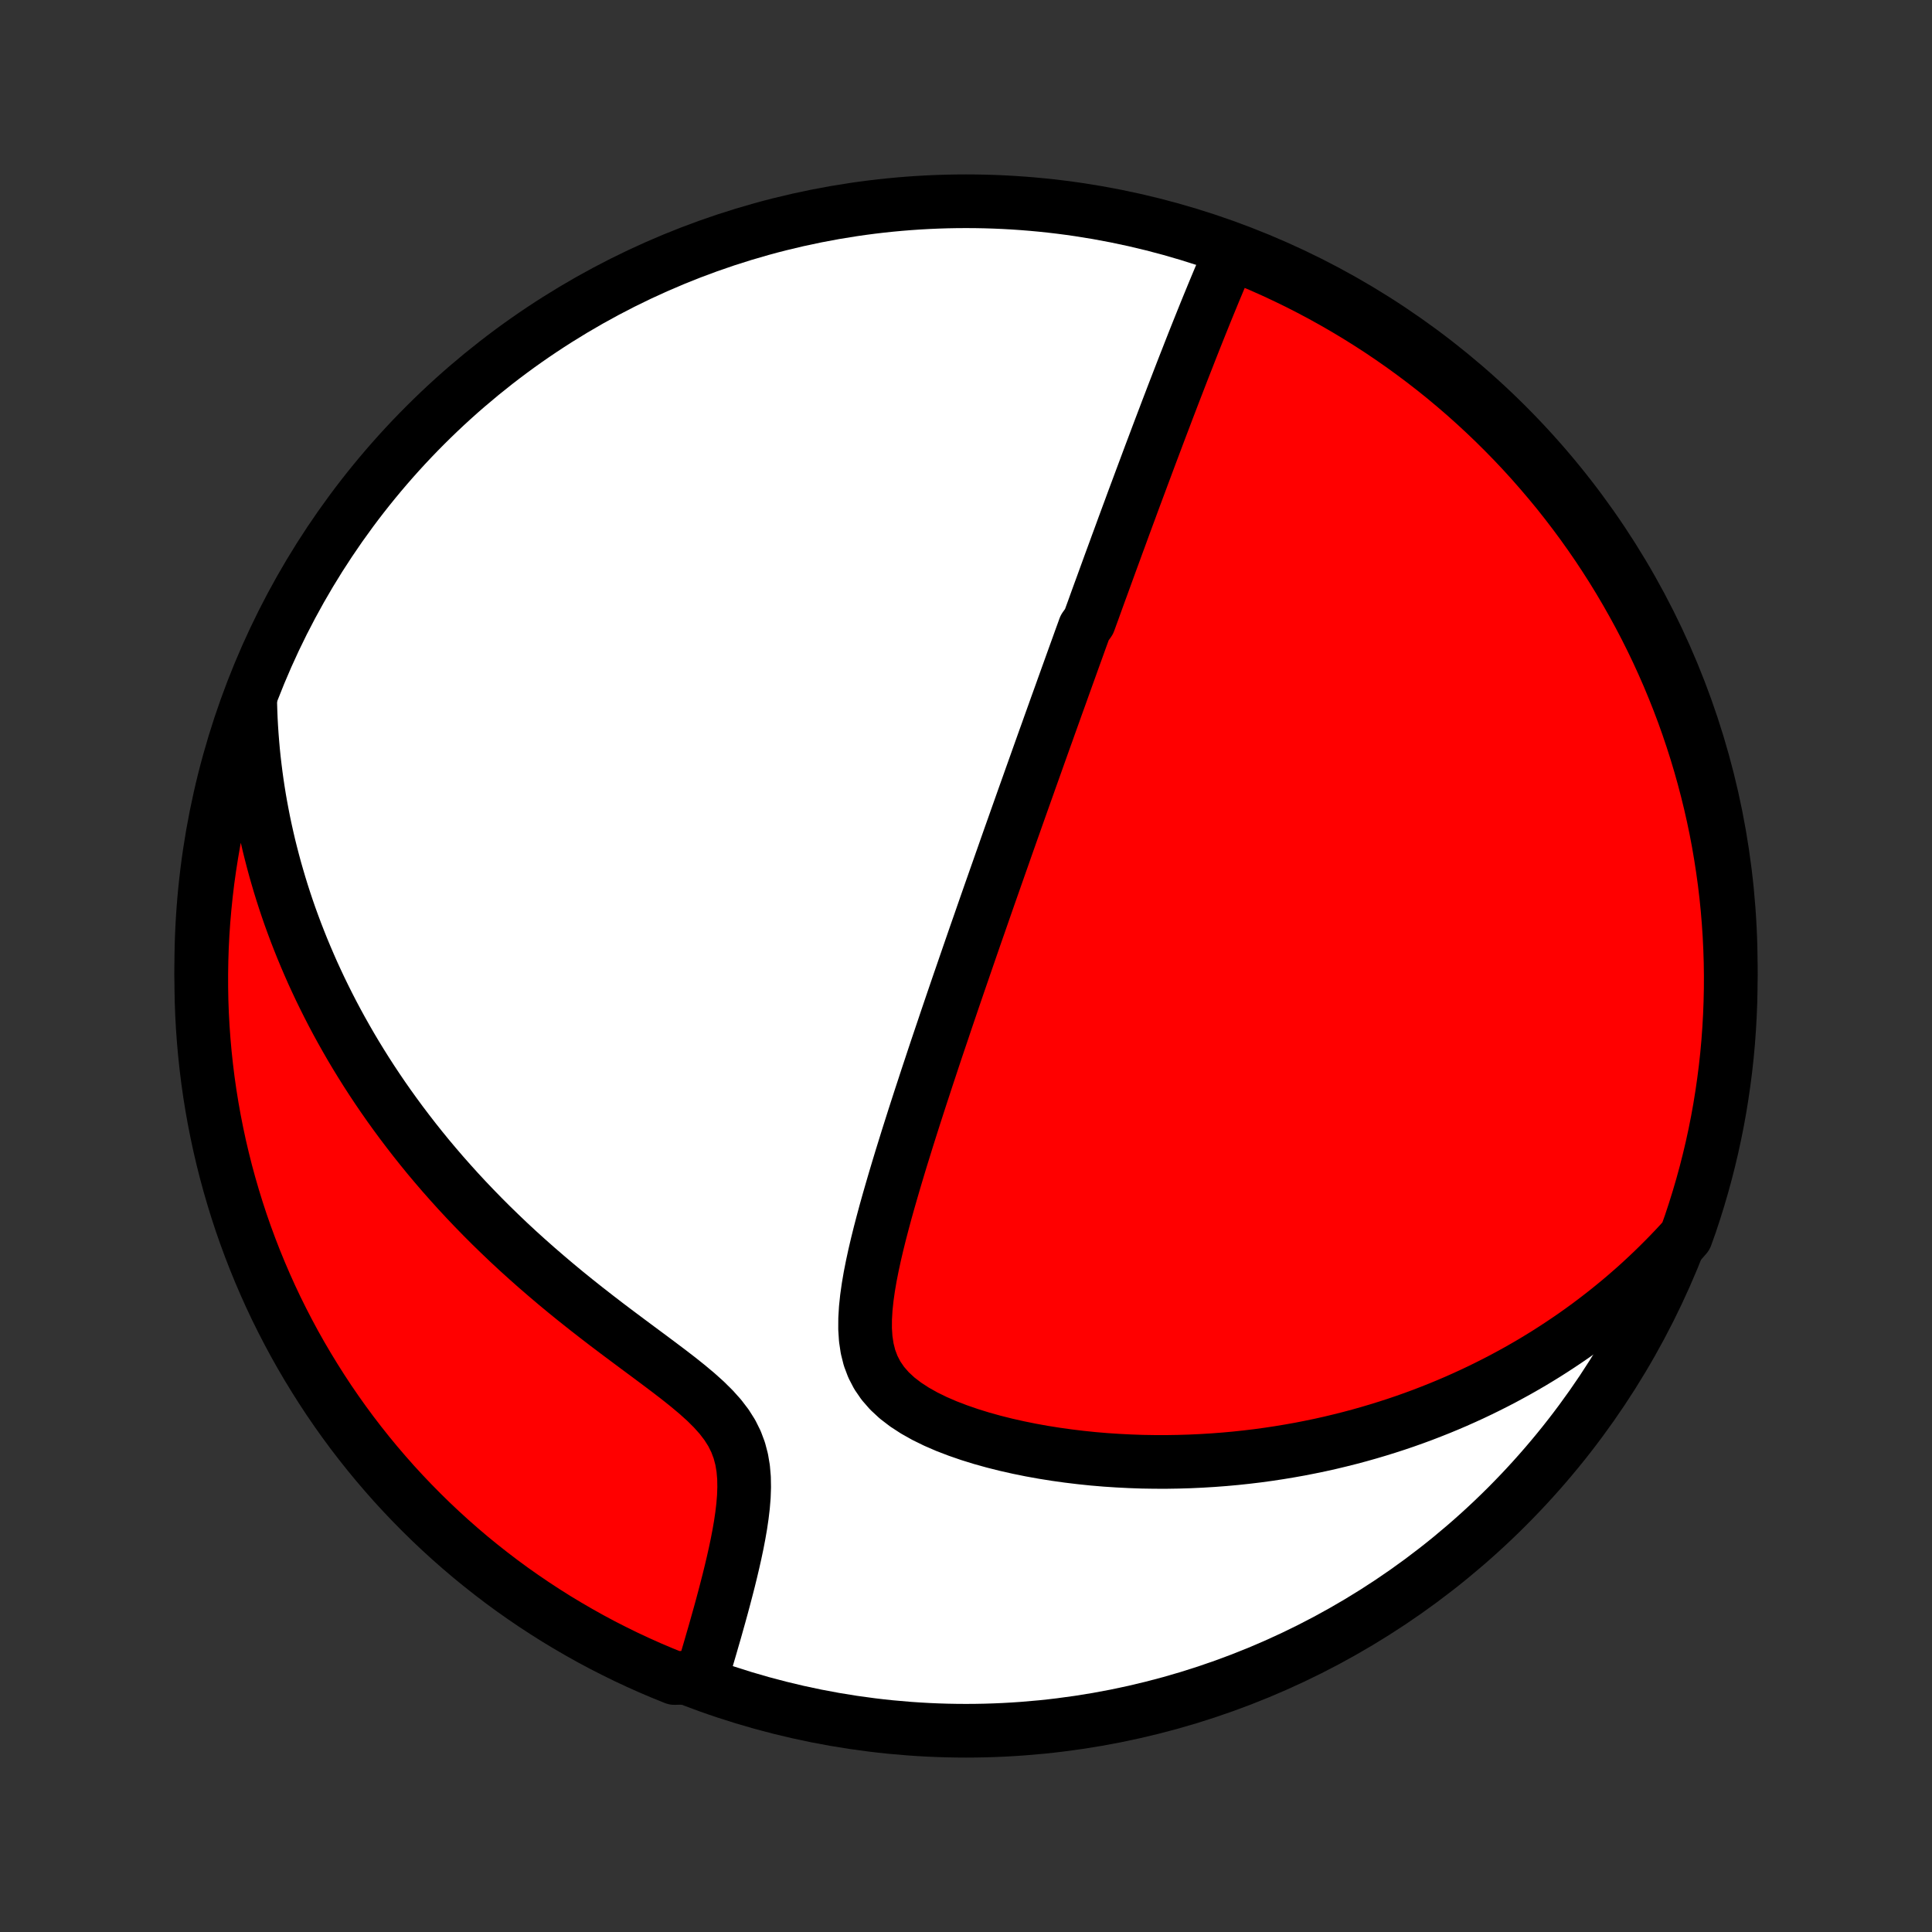 <?xml version="1.0" encoding="utf-8" standalone="no"?>
<!DOCTYPE svg PUBLIC "-//W3C//DTD SVG 1.1//EN"
  "http://www.w3.org/Graphics/SVG/1.1/DTD/svg11.dtd">
<!-- Created with matplotlib (http://matplotlib.org/) -->
<svg height="72pt" version="1.1" viewBox="0 0 72 72" width="72pt" xmlns="http://www.w3.org/2000/svg" xmlns:xlink="http://www.w3.org/1999/xlink">
 <rect x="0" y="0" width="72" height="72" fill="#333333" stroke="none"/>
 <defs>
  <style type="text/css">
*{stroke-linecap:butt;stroke-linejoin:round;}
  </style>
 </defs>
 <g id="figure_1">
  <g id="patch_1">
   <path d="
M0 72
L72 72
L72 0
L0 0
z
" style="fill:none;"/>
  </g>
  <g id="axes_1">
   <g id="PatchCollection_1">
    <defs>
     <path d="
M36 -7.5
C43.558 -7.5 50.808 -10.503 56.153 -15.848
C61.497 -21.192 64.5 -28.442 64.5 -36
C64.5 -43.558 61.497 -50.808 56.153 -56.153
C50.808 -61.497 43.558 -64.5 36 -64.5
C28.442 -64.5 21.192 -61.497 15.848 -56.153
C10.503 -50.808 7.5 -43.558 7.5 -36
C7.5 -28.442 10.503 -21.192 15.848 -15.848
C21.192 -10.503 28.442 -7.5 36 -7.5
z
" id="C0_0_a811fe30f3"/>
     <path d="
M45.892 -62.647
L45.781 -62.393
L45.67 -62.139
L45.561 -61.884
L45.453 -61.63
L45.347 -61.376
L45.241 -61.122
L45.137 -60.869
L45.033 -60.616
L44.93 -60.364
L44.829 -60.113
L44.728 -59.862
L44.628 -59.612
L44.529 -59.364
L44.431 -59.116
L44.334 -58.869
L44.238 -58.623
L44.142 -58.379
L44.047 -58.135
L43.953 -57.892
L43.86 -57.651
L43.767 -57.411
L43.675 -57.171
L43.584 -56.933
L43.493 -56.696
L43.404 -56.46
L43.314 -56.224
L43.225 -55.99
L43.137 -55.757
L43.05 -55.525
L42.963 -55.294
L42.876 -55.064
L42.79 -54.834
L42.705 -54.606
L42.62 -54.378
L42.535 -54.151
L42.451 -53.925
L42.367 -53.7
L42.283 -53.475
L42.2 -53.251
L42.118 -53.027
L42.035 -52.804
L41.953 -52.582
L41.871 -52.36
L41.79 -52.138
L41.709 -51.917
L41.627 -51.696
L41.547 -51.475
L41.466 -51.255
L41.385 -51.035
L41.305 -50.815
L41.225 -50.595
L41.145 -50.375
L41.065 -50.155
L40.984 -49.935
L40.904 -49.715
L40.824 -49.494
L40.745 -49.274
L40.664 -49.053
L40.584 -48.832
L40.424 -48.61
L40.344 -48.388
L40.263 -48.166
L40.183 -47.943
L40.102 -47.719
L40.021 -47.495
L39.94 -47.27
L39.859 -47.044
L39.777 -46.817
L39.695 -46.589
L39.613 -46.361
L39.531 -46.131
L39.448 -45.901
L39.364 -45.669
L39.281 -45.435
L39.197 -45.201
L39.112 -44.965
L39.028 -44.728
L38.942 -44.49
L38.856 -44.249
L38.77 -44.008
L38.683 -43.764
L38.596 -43.519
L38.508 -43.272
L38.419 -43.023
L38.33 -42.772
L38.24 -42.519
L38.149 -42.264
L38.058 -42.007
L37.966 -41.748
L37.873 -41.486
L37.78 -41.222
L37.685 -40.955
L37.59 -40.686
L37.494 -40.414
L37.398 -40.139
L37.3 -39.862
L37.202 -39.582
L37.102 -39.299
L37.002 -39.013
L36.9 -38.724
L36.798 -38.432
L36.695 -38.137
L36.591 -37.838
L36.486 -37.536
L36.379 -37.231
L36.272 -36.922
L36.164 -36.61
L36.055 -36.294
L35.945 -35.975
L35.834 -35.652
L35.721 -35.325
L35.608 -34.995
L35.494 -34.661
L35.379 -34.323
L35.263 -33.982
L35.147 -33.636
L35.029 -33.287
L34.91 -32.935
L34.791 -32.578
L34.672 -32.218
L34.551 -31.854
L34.431 -31.486
L34.309 -31.115
L34.188 -30.741
L34.066 -30.363
L33.945 -29.982
L33.823 -29.597
L33.703 -29.21
L33.582 -28.82
L33.463 -28.427
L33.345 -28.032
L33.229 -27.635
L33.114 -27.236
L33.002 -26.836
L32.894 -26.434
L32.789 -26.032
L32.689 -25.629
L32.595 -25.227
L32.508 -24.825
L32.429 -24.425
L32.361 -24.027
L32.305 -23.632
L32.264 -23.241
L32.241 -22.856
L32.239 -22.477
L32.263 -22.107
L32.317 -21.747
L32.404 -21.399
L32.53 -21.065
L32.695 -20.747
L32.901 -20.447
L33.147 -20.165
L33.43 -19.902
L33.748 -19.658
L34.095 -19.432
L34.467 -19.223
L34.861 -19.03
L35.272 -18.852
L35.698 -18.689
L36.135 -18.538
L36.58 -18.4
L37.033 -18.274
L37.491 -18.159
L37.953 -18.055
L38.417 -17.961
L38.883 -17.877
L39.349 -17.803
L39.815 -17.738
L40.28 -17.682
L40.743 -17.634
L41.205 -17.595
L41.664 -17.565
L42.12 -17.542
L42.572 -17.526
L43.021 -17.519
L43.466 -17.518
L43.907 -17.525
L44.344 -17.538
L44.776 -17.558
L45.203 -17.584
L45.626 -17.616
L46.043 -17.654
L46.456 -17.698
L46.864 -17.747
L47.266 -17.802
L47.663 -17.862
L48.056 -17.927
L48.443 -17.996
L48.825 -18.071
L49.201 -18.149
L49.573 -18.232
L49.939 -18.32
L50.301 -18.411
L50.657 -18.506
L51.008 -18.605
L51.355 -18.708
L51.697 -18.814
L52.033 -18.923
L52.366 -19.036
L52.693 -19.152
L53.016 -19.271
L53.334 -19.394
L53.649 -19.519
L53.958 -19.647
L54.264 -19.778
L54.565 -19.912
L54.862 -20.048
L55.155 -20.187
L55.444 -20.329
L55.73 -20.473
L56.011 -20.619
L56.289 -20.769
L56.564 -20.92
L56.834 -21.074
L57.102 -21.23
L57.365 -21.389
L57.626 -21.55
L57.883 -21.714
L58.137 -21.88
L58.388 -22.048
L58.636 -22.218
L58.881 -22.391
L59.123 -22.566
L59.362 -22.744
L59.598 -22.924
L59.832 -23.106
L60.062 -23.291
L60.291 -23.478
L60.516 -23.667
L60.739 -23.86
L60.96 -24.054
L61.178 -24.252
L61.393 -24.452
L61.606 -24.654
L61.817 -24.86
L62.025 -25.068
L62.232 -25.279
L62.435 -25.492
L62.637 -25.709
L62.83 -25.929
L62.994 -26.388
L63.149 -26.858
L63.296 -27.33
L63.435 -27.805
L63.566 -28.283
L63.688 -28.763
L63.802 -29.245
L63.907 -29.729
L64.004 -30.215
L64.092 -30.703
L64.171 -31.193
L64.242 -31.684
L64.305 -32.176
L64.359 -32.67
L64.404 -33.164
L64.44 -33.66
L64.468 -34.156
L64.487 -34.652
L64.498 -35.149
L64.5 -35.647
L64.493 -36.144
L64.477 -36.641
L64.453 -37.139
L64.42 -37.635
L64.379 -38.132
L64.329 -38.627
L64.27 -39.122
L64.202 -39.616
L64.126 -40.109
L64.042 -40.601
L63.949 -41.091
L63.847 -41.579
L63.737 -42.066
L63.618 -42.551
L63.491 -43.034
L63.356 -43.515
L63.212 -43.994
L63.06 -44.47
L62.9 -44.944
L62.732 -45.415
L62.555 -45.883
L62.37 -46.348
L62.178 -46.81
L61.977 -47.268
L61.769 -47.723
L61.552 -48.175
L61.328 -48.623
L61.096 -49.067
L60.856 -49.507
L60.609 -49.943
L60.355 -50.374
L60.093 -50.802
L59.823 -51.225
L59.547 -51.643
L59.263 -52.056
L58.972 -52.465
L58.674 -52.868
L58.369 -53.267
L58.058 -53.66
L57.739 -54.047
L57.414 -54.429
L57.083 -54.806
L56.745 -55.177
L56.401 -55.542
L56.05 -55.901
L55.694 -56.254
L55.331 -56.601
L54.963 -56.941
L54.589 -57.276
L54.209 -57.603
L53.824 -57.925
L53.433 -58.239
L53.036 -58.547
L52.635 -58.847
L52.229 -59.141
L51.817 -59.428
L51.401 -59.708
L50.98 -59.98
L50.555 -60.245
L50.125 -60.503
L49.691 -60.753
L49.253 -60.996
L48.81 -61.231
L48.364 -61.459
L47.914 -61.678
L47.46 -61.89
L47.003 -62.094
L46.543 -62.29
z
" id="C0_1_3b10edab14"/>
     <path d="
M9.326 -45.788
L9.335 -45.491
L9.347 -45.194
L9.363 -44.898
L9.383 -44.602
L9.406 -44.308
L9.432 -44.013
L9.462 -43.719
L9.496 -43.426
L9.533 -43.133
L9.573 -42.84
L9.617 -42.548
L9.664 -42.255
L9.715 -41.963
L9.77 -41.671
L9.827 -41.379
L9.889 -41.086
L9.954 -40.794
L10.022 -40.501
L10.095 -40.208
L10.171 -39.915
L10.25 -39.621
L10.334 -39.328
L10.421 -39.033
L10.512 -38.738
L10.607 -38.443
L10.706 -38.147
L10.809 -37.85
L10.917 -37.553
L11.028 -37.255
L11.144 -36.957
L11.264 -36.657
L11.389 -36.357
L11.518 -36.056
L11.651 -35.754
L11.79 -35.451
L11.933 -35.147
L12.081 -34.843
L12.234 -34.537
L12.392 -34.23
L12.555 -33.923
L12.724 -33.614
L12.898 -33.305
L13.077 -32.994
L13.262 -32.683
L13.453 -32.371
L13.65 -32.057
L13.852 -31.744
L14.061 -31.429
L14.276 -31.113
L14.497 -30.797
L14.725 -30.48
L14.959 -30.162
L15.2 -29.844
L15.447 -29.525
L15.701 -29.206
L15.962 -28.886
L16.23 -28.567
L16.505 -28.247
L16.787 -27.928
L17.076 -27.608
L17.372 -27.289
L17.676 -26.97
L17.986 -26.652
L18.303 -26.335
L18.628 -26.019
L18.959 -25.703
L19.297 -25.389
L19.642 -25.077
L19.993 -24.766
L20.351 -24.457
L20.714 -24.149
L21.082 -23.844
L21.456 -23.541
L21.834 -23.241
L22.216 -22.943
L22.601 -22.647
L22.989 -22.354
L23.377 -22.064
L23.765 -21.775
L24.151 -21.489
L24.532 -21.205
L24.908 -20.922
L25.275 -20.64
L25.63 -20.357
L25.968 -20.074
L26.287 -19.788
L26.58 -19.498
L26.845 -19.203
L27.076 -18.901
L27.272 -18.591
L27.43 -18.273
L27.552 -17.947
L27.64 -17.613
L27.697 -17.273
L27.727 -16.927
L27.733 -16.578
L27.721 -16.226
L27.692 -15.873
L27.65 -15.519
L27.598 -15.166
L27.537 -14.815
L27.47 -14.466
L27.397 -14.12
L27.32 -13.777
L27.24 -13.438
L27.158 -13.104
L27.073 -12.773
L26.988 -12.448
L26.902 -12.127
L26.815 -11.811
L26.728 -11.501
L26.642 -11.195
L26.555 -10.896
L26.47 -10.601
L26.385 -10.312
L26.301 -10.028
L26.218 -9.75
L25.6 -9.478
L25.139 -9.465
L24.681 -9.651
L24.226 -9.844
L23.775 -10.046
L23.327 -10.255
L22.884 -10.473
L22.444 -10.697
L22.009 -10.93
L21.578 -11.171
L21.151 -11.419
L20.728 -11.674
L20.311 -11.937
L19.898 -12.207
L19.49 -12.485
L19.087 -12.769
L18.689 -13.061
L18.297 -13.36
L17.91 -13.665
L17.528 -13.977
L17.152 -14.297
L16.782 -14.622
L16.418 -14.954
L16.059 -15.293
L15.707 -15.638
L15.361 -15.989
L15.021 -16.346
L14.687 -16.709
L14.36 -17.079
L14.04 -17.453
L13.726 -17.834
L13.419 -18.22
L13.119 -18.611
L12.826 -19.008
L12.54 -19.41
L12.261 -19.817
L11.99 -20.229
L11.726 -20.646
L11.469 -21.067
L11.219 -21.493
L10.977 -21.923
L10.743 -22.358
L10.516 -22.797
L10.297 -23.239
L10.086 -23.686
L9.883 -24.137
L9.688 -24.591
L9.501 -25.048
L9.322 -25.509
L9.151 -25.973
L8.988 -26.44
L8.834 -26.91
L8.688 -27.383
L8.55 -27.858
L8.42 -28.336
L8.299 -28.817
L8.186 -29.299
L8.082 -29.784
L7.986 -30.27
L7.899 -30.758
L7.82 -31.248
L7.75 -31.739
L7.689 -32.231
L7.636 -32.725
L7.592 -33.219
L7.556 -33.715
L7.529 -34.211
L7.511 -34.708
L7.502 -35.205
L7.501 -35.702
L7.509 -36.2
L7.525 -36.697
L7.55 -37.194
L7.584 -37.691
L7.627 -38.187
L7.678 -38.683
L7.737 -39.178
L7.806 -39.671
L7.883 -40.164
L7.968 -40.655
L8.062 -41.145
L8.165 -41.634
L8.276 -42.121
L8.396 -42.605
L8.523 -43.088
L8.66 -43.569
L8.804 -44.047
L8.957 -44.523
z
" id="C0_2_6108e60d37"/>
    </defs>
    <g clip-path="url(#p1bffca34e9)">
     <use style="fill:#ffffff;stroke:#000000;stroke-width:2.0;" x="0.0" xlink:href="#C0_0_a811fe30f3" y="72.0"/>
    </g>
    <g clip-path="url(#p1bffca34e9)">
     <use style="fill:#ff0000;stroke:#000000;stroke-width:2.0;" x="0.0" xlink:href="#C0_1_3b10edab14" y="72.0"/>
    </g>
    <g clip-path="url(#p1bffca34e9)">
     <use style="fill:#ff0000;stroke:#000000;stroke-width:2.0;" x="0.0" xlink:href="#C0_2_6108e60d37" y="72.0"/>
    </g>
   </g>
  </g>
 </g>
 <defs>
  <clipPath id="p1bffca34e9">
   <rect height="72.0" width="72.0" x="0.0" y="0.0"/>
  </clipPath>
 </defs>
</svg>
